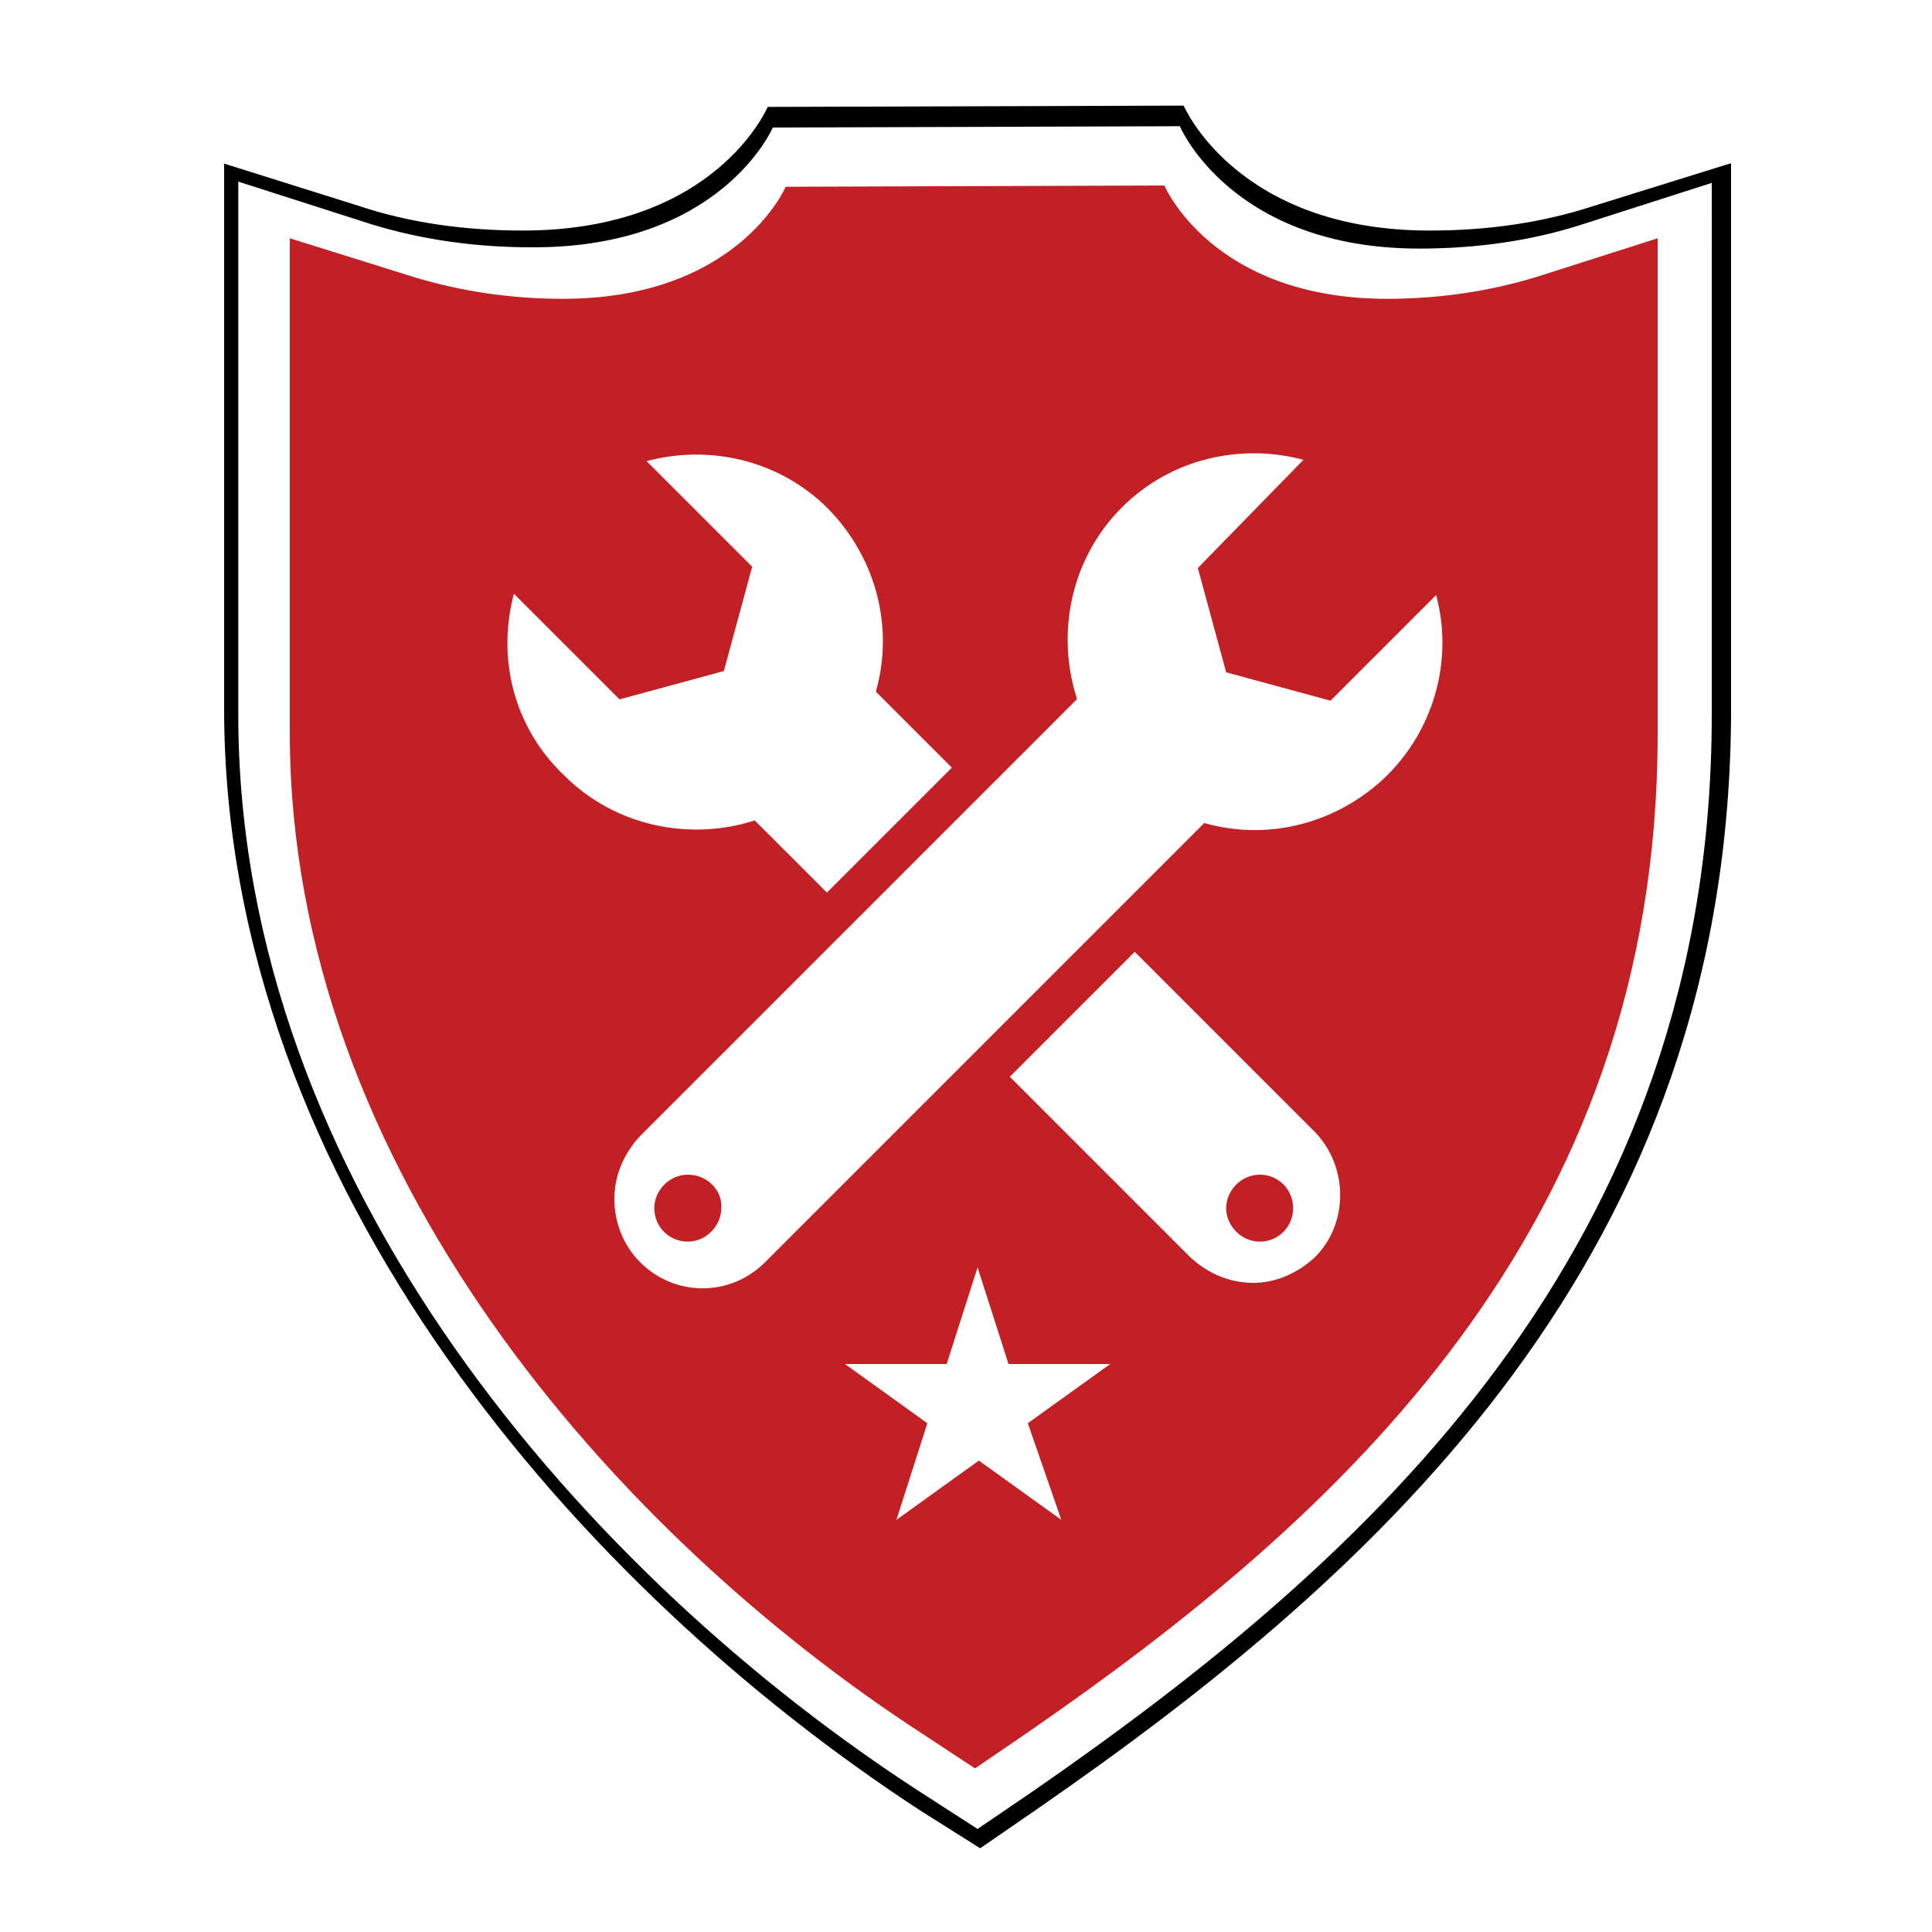 <?xml version="1.0" encoding="utf-8"?>
<!-- Generator: Adobe Illustrator 18.1.0, SVG Export Plug-In . SVG Version: 6.00 Build 0)  -->
<svg version="1.0" id="Layer_1" xmlns="http://www.w3.org/2000/svg" xmlns:xlink="http://www.w3.org/1999/xlink" x="0px" y="0px"
	 viewBox="0 0 150 150" enable-background="new 0 0 150 150" xml:space="preserve">
<g>
	<path d="M134.3,12.7L123.7,16c-4,1.3-8.2,1.9-12.7,1.9c-15,0-19.1-9.7-19.1-9.7L59.6,8.3c0,0-4,9.6-19,9.6c-4.5,0-8.8-0.6-12.7-1.9
		l-10.5-3.3V55c0,37.2,28,68.6,54.1,85.6l4.6,2.9l4.5-3.1c26.6-18.4,53.8-43,53.8-85.4V12.7z M132.9,55.5
		c0,41.5-26.6,65.5-52.6,83.5l-4.4,3l-4.5-2.9c-25.6-16.6-52.9-47.2-52.9-83.6V14.1l10.3,3.3c3.9,1.2,8.1,1.8,12.4,1.8
		C56,19.3,60,9.9,60,9.9l31.6-0.1c0,0,4,9.5,18.6,9.5c4.4,0,8.6-0.6,12.4-1.8l10.3-3.3V55.5z"/>
	<g>
		<path fill="#C32026" d="M97.8,91.2c-1.4,0-2.6,1.2-2.6,2.6c0,1.4,1.2,2.6,2.6,2.6c1.5,0,2.6-1.2,2.6-2.6
			C100.4,92.4,99.3,91.2,97.8,91.2z"/>
		<path fill="#C32026" d="M53.4,91.2c-1.4,0-2.6,1.2-2.6,2.6c0,1.5,1.2,2.6,2.6,2.6c1.4,0,2.6-1.2,2.6-2.6
			C56.1,92.4,54.9,91.2,53.4,91.2z"/>
		<path fill="#C32026" d="M119.3,21.5c-3.6,1.1-7.5,1.7-11.6,1.7c-13.6,0-17.3-8.8-17.3-8.8l-29.4,0.1c0,0-3.7,8.7-17.3,8.7
			c-4.1,0-8-0.6-11.6-1.7l-9.6-3v38.4c0,33.8,25.4,62.3,49.1,77.7l4.1,2.7l4.1-2.8c24.2-16.7,48.9-39,48.9-77.5V18.5L119.3,21.5z
			 M39.9,46.1l8.2,8.2l8.1-2.2l2.2-8.1l-8.2-8.2c4.9-1.3,10.3-0.1,14.1,3.7c3.8,3.9,5.1,9.3,3.7,14.2l5.9,5.9l-9.7,9.7l-5.6-5.6l0,0
			c-5,1.6-10.8,0.5-14.8-3.5C39.8,56.4,38.6,51,39.9,46.1z M82.4,118l-6.4-4.6l-6.4,4.6l2.4-7.5l-6.4-4.6h7.9l2.4-7.5l2.4,7.5h7.9
			l-6.4,4.6L82.4,118z M102.1,97.6c-1.4,1.3-3.1,2-4.8,2c-1.8,0-3.5-0.7-4.9-2l-14-14l9.7-9.7l14,14C104.7,90.6,104.7,95,102.1,97.6
			z M107.7,60.2c-3.9,3.8-9.3,5.1-14.2,3.7L59.4,98c-2.7,2.7-7,2.7-9.7,0c-1.3-1.3-2-3.1-2-4.9c0-1.8,0.7-3.5,2-4.9l33.9-33.9l0-0.1
			c-1.6-5-0.5-10.8,3.5-14.8c3.8-3.8,9.2-5,14.1-3.7L93,44.1l2.2,8.1l8.1,2.2l8.2-8.2C112.8,51,111.5,56.4,107.7,60.2z"/>
	</g>
</g>
</svg>
